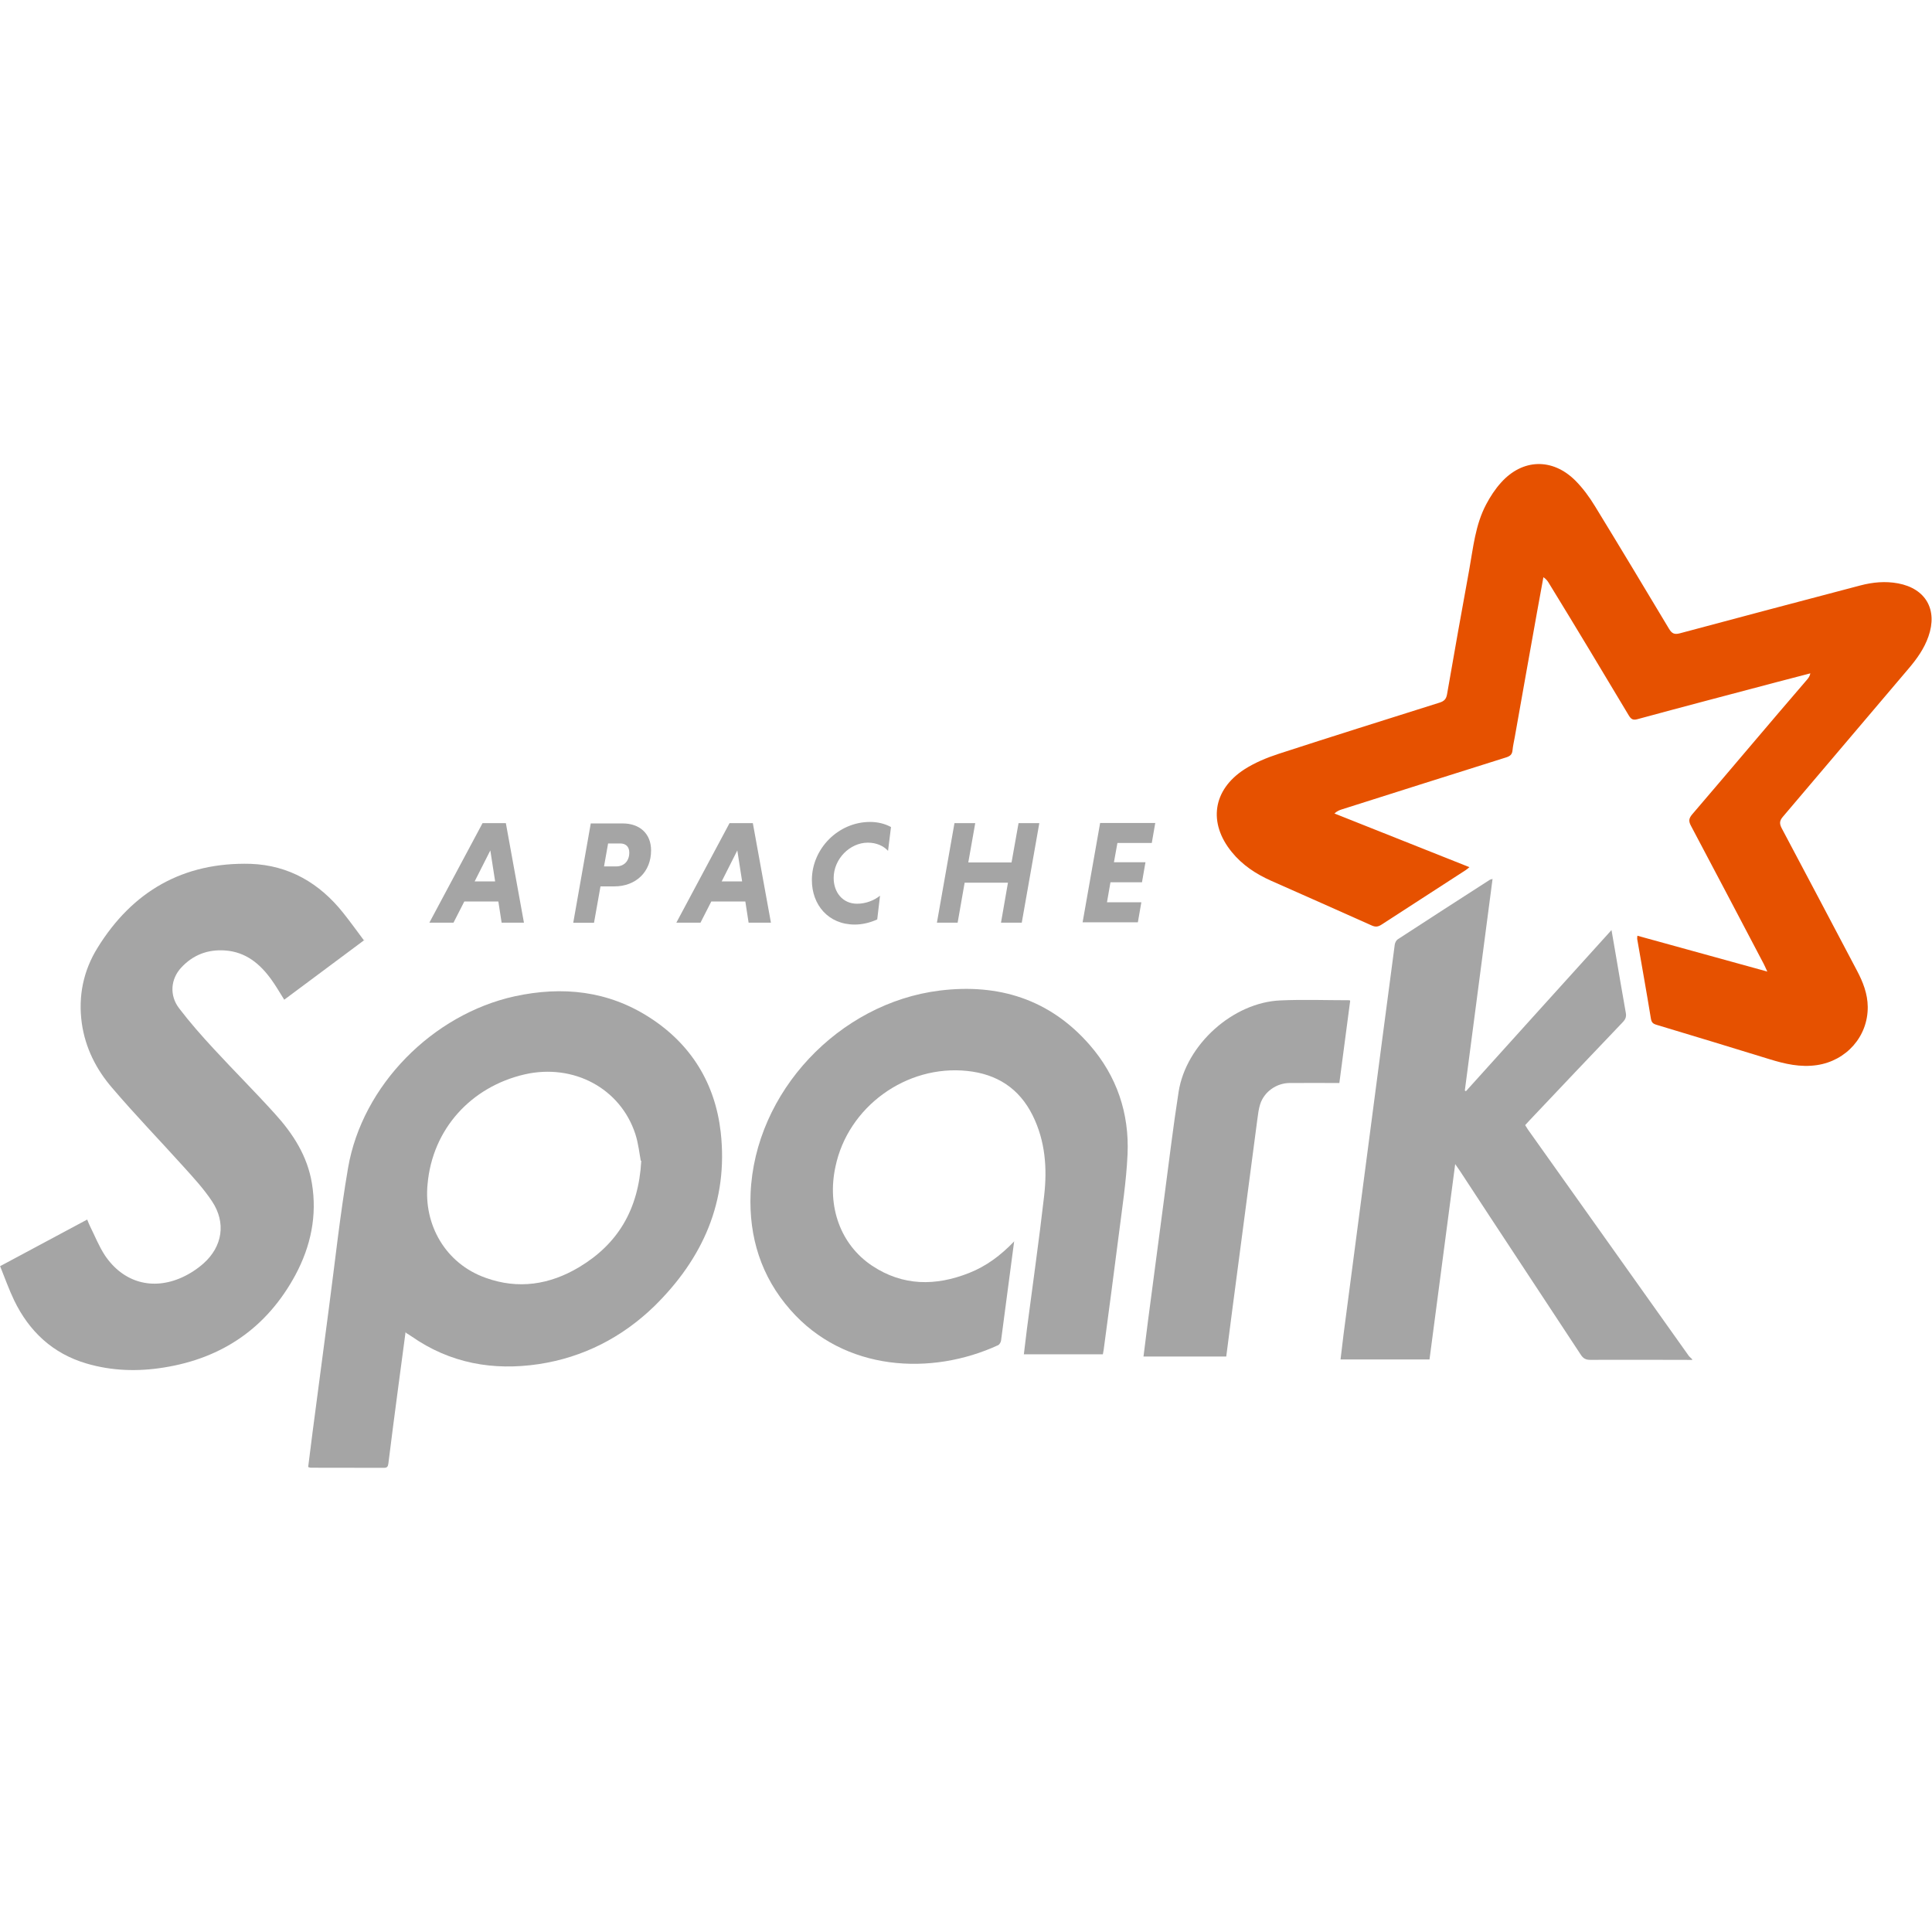 <svg xmlns="http://www.w3.org/2000/svg" xmlns:xlink="http://www.w3.org/1999/xlink" viewBox="0,0,256,256" width="480px" height="480px" fill-rule="none"><g fill="none" fill-rule="none" stroke="none" stroke-width="1" stroke-linecap="butt" stroke-linejoin="miter" stroke-miterlimit="10" stroke-dasharray="" stroke-dashoffset="0" font-family="none" font-weight="none" font-size="none" text-anchor="none" style="mix-blend-mode: normal"><g transform="scale(5.333,5.333)"><path transform="scale(1.33,1.33)" d="M33.011,18.14c-0.031,-0.067 -0.045,-0.1 -0.062,-0.133c-0.452,-0.86 -0.903,-1.72 -1.36,-2.581c-0.046,-0.086 -0.04,-0.137 0.023,-0.212c0.72,-0.84 1.43,-1.686 2.15,-2.522c0.025,-0.03 0.048,-0.061 0.058,-0.113c-0.209,0.055 -0.418,0.108 -0.629,0.164c-0.868,0.23 -1.744,0.459 -2.604,0.693c-0.081,0.022 -0.117,-0.002 -0.158,-0.069c-0.493,-0.824 -0.989,-1.651 -1.488,-2.464c-0.025,-0.043 -0.053,-0.084 -0.108,-0.12c-0.04,0.22 -0.08,0.438 -0.12,0.658c-0.138,0.775 -0.277,1.546 -0.414,2.325c-0.015,0.084 -0.035,0.167 -0.043,0.251c-0.007,0.08 -0.048,0.11 -0.121,0.133c-1.024,0.322 -2.046,0.646 -3.069,0.971c-0.045,0.014 -0.089,0.033 -0.137,0.076c0.837,0.332 1.674,0.665 2.522,1.003c-0.031,0.025 -0.051,0.044 -0.074,0.058c-0.523,0.338 -1.047,0.677 -1.569,1.016c-0.063,0.041 -0.112,0.047 -0.183,0.015c-0.625,-0.281 -1.255,-0.558 -1.883,-0.837c-0.281,-0.126 -0.534,-0.292 -0.73,-0.534c-0.445,-0.544 -0.357,-1.162 0.236,-1.546c0.194,-0.124 0.415,-0.216 0.635,-0.288c1.003,-0.327 2.011,-0.642 3.011,-0.958c0.084,-0.027 0.123,-0.065 0.139,-0.156c0.135,-0.776 0.273,-1.558 0.414,-2.325c0.075,-0.415 0.114,-0.839 0.316,-1.221c0.077,-0.146 0.17,-0.289 0.281,-0.411c0.4,-0.444 0.957,-0.46 1.383,-0.038c0.143,0.143 0.265,0.31 0.371,0.484c0.465,0.759 0.923,1.523 1.383,2.29c0.054,0.09 0.103,0.108 0.202,0.082c1.122,-0.301 2.243,-0.597 3.371,-0.894c0.232,-0.061 0.466,-0.083 0.704,-0.039c0.517,0.097 0.744,0.491 0.568,0.992c-0.079,0.228 -0.217,0.42 -0.372,0.602c-0.783,0.922 -1.569,1.848 -2.348,2.767c-0.064,0.075 -0.065,0.129 -0.021,0.214c0.47,0.885 0.935,1.767 1.407,2.662c0.112,0.212 0.198,0.432 0.2,0.675c0.005,0.553 -0.4,1.007 -0.95,1.088c-0.308,0.045 -0.594,-0.021 -0.883,-0.11c-0.703,-0.217 -1.407,-0.431 -2.116,-0.644c-0.065,-0.02 -0.09,-0.045 -0.102,-0.116c-0.081,-0.496 -0.17,-0.992 -0.256,-1.488c-0.002,-0.014 0.002,-0.028 0.004,-0.059c0.803,0.222 1.604,0.441 2.429,0.67" fill="#e65100" fill-rule="evenodd"></path><path transform="scale(1.33,1.33)" d="M31.616,25.405c-0.635,-0.001 -1.267,-0.004 -1.906,-0.001c-0.084,0 -0.131,-0.024 -0.178,-0.095c-0.751,-1.144 -1.511,-2.29 -2.255,-3.429c-0.024,-0.036 -0.05,-0.071 -0.092,-0.133c-0.162,1.232 -0.321,2.441 -0.48,3.65h-1.662c0.02,-0.162 0.037,-0.319 0.057,-0.474c0.162,-1.244 0.325,-2.476 0.488,-3.72c0.156,-1.186 0.31,-2.371 0.468,-3.557c0.005,-0.035 0.028,-0.08 0.057,-0.099c0.572,-0.373 1.146,-0.743 1.72,-1.112c0.008,-0.005 0.02,-0.006 0.05,-0.015c-0.173,1.325 -0.345,2.639 -0.518,3.952c0.007,0.005 0.014,0.01 0.02,0.014c0.901,-0.997 1.802,-1.999 2.72,-3.011c0.026,0.153 0.05,0.285 0.072,0.416c0.065,0.375 0.127,0.753 0.195,1.129c0.014,0.076 -0.006,0.122 -0.057,0.176c-0.582,0.609 -1.162,1.221 -1.744,1.837c-0.025,0.027 -0.05,0.055 -0.079,0.086c0.019,0.029 0.035,0.058 0.053,0.084c1.001,1.407 1.999,2.813 2.999,4.22c0.018,0.025 0.044,0.045 0.067,0.068v0.022" fill="#a5a5a5" fill-rule="evenodd"></path><path transform="scale(1.33,1.33)" d="M11.971,21.686c-0.025,-0.129 -0.044,-0.32 -0.101,-0.498c-0.279,-0.859 -1.159,-1.325 -2.069,-1.117c-1.001,0.232 -1.72,1.019 -1.813,2.046c-0.077,0.756 0.33,1.488 1.086,1.755c0.609,0.22 1.197,0.128 1.744,-0.199c0.722,-0.432 1.112,-1.075 1.162,-1.988h-0.009zM7.577,24.882c-0.049,0.37 -0.096,0.717 -0.142,1.066c-0.061,0.463 -0.122,0.926 -0.18,1.395c-0.007,0.054 -0.023,0.078 -0.081,0.078c-0.457,-0.002 -0.914,-0.001 -1.372,-0.002c-0.01,0 -0.021,-0.005 -0.045,-0.013c0.028,-0.219 0.055,-0.438 0.083,-0.657c0.101,-0.767 0.201,-1.534 0.303,-2.302c0.117,-0.879 0.209,-1.755 0.359,-2.627c0.265,-1.546 1.581,-2.871 3.115,-3.208c0.892,-0.193 1.744,-0.104 2.522,0.399c0.776,0.5 1.221,1.232 1.325,2.139c0.144,1.29 -0.331,2.36 -1.244,3.255c-0.602,0.582 -1.325,0.952 -2.15,1.078c-0.857,0.129 -1.662,-0.014 -2.383,-0.518c-0.026,-0.019 -0.055,-0.035 -0.1,-0.063" fill="#a5a5a5" fill-rule="evenodd"></path><path transform="scale(1.33,1.33)" d="M6.81,17.559c-0.511,0.381 -1.005,0.749 -1.5,1.117c-0.08,-0.126 -0.151,-0.251 -0.235,-0.368c-0.215,-0.301 -0.482,-0.525 -0.871,-0.552c-0.323,-0.023 -0.6,0.083 -0.82,0.322c-0.196,0.213 -0.222,0.516 -0.039,0.757c0.202,0.265 0.423,0.516 0.65,0.761c0.375,0.407 0.767,0.797 1.139,1.209c0.338,0.372 0.609,0.788 0.693,1.302c0.1,0.604 -0.021,1.174 -0.307,1.709c-0.529,0.982 -1.36,1.558 -2.464,1.732c-0.486,0.078 -0.969,0.063 -1.441,-0.076c-0.629,-0.185 -1.067,-0.597 -1.348,-1.174c-0.099,-0.206 -0.176,-0.423 -0.265,-0.644c0.55,-0.294 1.086,-0.581 1.627,-0.871c0.019,0.045 0.032,0.083 0.05,0.119c0.093,0.185 0.169,0.381 0.282,0.552c0.341,0.506 0.889,0.659 1.441,0.409c0.143,-0.065 0.281,-0.155 0.399,-0.259c0.358,-0.319 0.425,-0.763 0.16,-1.162c-0.152,-0.23 -0.343,-0.437 -0.529,-0.643c-0.444,-0.493 -0.907,-0.971 -1.337,-1.476c-0.299,-0.346 -0.502,-0.749 -0.567,-1.209c-0.07,-0.507 0.031,-0.983 0.294,-1.407c0.654,-1.059 1.604,-1.604 2.86,-1.569c0.717,0.026 1.29,0.362 1.732,0.919c0.131,0.165 0.255,0.336 0.388,0.515" fill="#a5a5a5" fill-rule="evenodd"></path><path transform="scale(1.33,1.33)" d="M18.945,23.197c-0.084,0.638 -0.163,1.244 -0.244,1.848c-0.005,0.031 -0.029,0.073 -0.055,0.085c-1.244,0.574 -2.871,0.494 -3.882,-0.661c-0.546,-0.621 -0.775,-1.36 -0.742,-2.174c0.079,-1.895 1.651,-3.557 3.534,-3.79c1.098,-0.135 2.057,0.162 2.801,1.016c0.507,0.581 0.742,1.279 0.707,2.046c-0.023,0.507 -0.102,1.01 -0.165,1.511c-0.09,0.714 -0.187,1.43 -0.281,2.139c-0.004,0.025 -0.009,0.05 -0.015,0.083h-1.476c0.02,-0.164 0.038,-0.324 0.059,-0.485c0.107,-0.824 0.226,-1.651 0.32,-2.476c0.059,-0.514 0.022,-1.024 -0.214,-1.5c-0.25,-0.506 -0.668,-0.774 -1.221,-0.832c-1.142,-0.121 -2.232,0.672 -2.464,1.79c-0.16,0.742 0.093,1.453 0.684,1.848c0.575,0.382 1.186,0.384 1.813,0.136c0.319,-0.126 0.588,-0.325 0.846,-0.594" fill="#a5a5a5" fill-rule="evenodd"></path><path transform="scale(1.33,1.33)" d="M25.223,18.698c-0.068,0.514 -0.135,1.019 -0.202,1.534c-0.314,0 -0.621,-0.002 -0.928,0c-0.249,0.002 -0.475,0.163 -0.551,0.395c-0.029,0.091 -0.04,0.188 -0.053,0.284c-0.156,1.186 -0.31,2.36 -0.465,3.534c-0.039,0.298 -0.077,0.595 -0.116,0.897h-1.546c0.029,-0.227 0.056,-0.446 0.084,-0.666c0.1,-0.765 0.201,-1.534 0.302,-2.29c0.088,-0.661 0.166,-1.325 0.27,-1.988c0.138,-0.883 1.017,-1.674 1.906,-1.709c0.425,-0.019 0.852,-0.003 1.29,-0.003" fill="#a5a5a5" fill-rule="evenodd"></path><path transform="scale(1.33,1.33)" d="M8.867,16.466h0.383l-0.09,-0.579zM9.31,16.841h-0.636l-0.202,0.396h-0.451l0.994,-1.86h0.435l0.338,1.86h-0.417l-0.061,-0.396" fill="#a5a5a5" fill-rule="nonzero"></path><path transform="scale(1.33,1.33)" d="M11.587,15.757h-0.227l-0.076,0.429h0.227c0.137,0 0.245,-0.09 0.245,-0.259c0,-0.112 -0.068,-0.17 -0.169,-0.17zM11.039,15.383h0.595c0.312,0 0.529,0.186 0.529,0.504c0,0.402 -0.284,0.672 -0.688,0.672h-0.257l-0.121,0.68h-0.388l0.328,-1.86" fill="#a5a5a5" fill-rule="nonzero"></path><path transform="scale(1.33,1.33)" d="M13.482,16.466h0.382l-0.09,-0.579zM13.924,16.841h-0.636l-0.202,0.396h-0.451l0.994,-1.86h0.435l0.338,1.86h-0.417l-0.061,-0.396" fill="#a5a5a5" fill-rule="nonzero"></path><path transform="scale(1.33,1.33)" d="M16.388,17.176c-0.131,0.06 -0.275,0.096 -0.421,0.096c-0.492,0 -0.8,-0.368 -0.8,-0.83c0,-0.591 0.496,-1.087 1.087,-1.087c0.148,0 0.281,0.035 0.391,0.095l-0.055,0.445c-0.082,-0.09 -0.214,-0.153 -0.377,-0.153c-0.338,0 -0.639,0.306 -0.639,0.66c0,0.27 0.17,0.481 0.437,0.481c0.164,0 0.322,-0.063 0.429,-0.15l-0.052,0.443" fill="#a5a5a5" fill-rule="nonzero"></path><path transform="scale(1.33,1.33)" d="M18.829,16.49h-0.808l-0.131,0.747h-0.387l0.328,-1.86h0.388l-0.13,0.735h0.808l0.131,-0.735h0.388l-0.328,1.86h-0.388l0.13,-0.747" fill="#a5a5a5" fill-rule="nonzero"></path><path transform="scale(1.33,1.33)" d="M20.224,17.234l0.328,-1.86h1.03l-0.065,0.374h-0.642l-0.065,0.36h0.589l-0.065,0.374h-0.589l-0.065,0.374h0.642l-0.065,0.374h-1.03" fill="#a5a5a5" fill-rule="nonzero"></path></g></g></svg>
